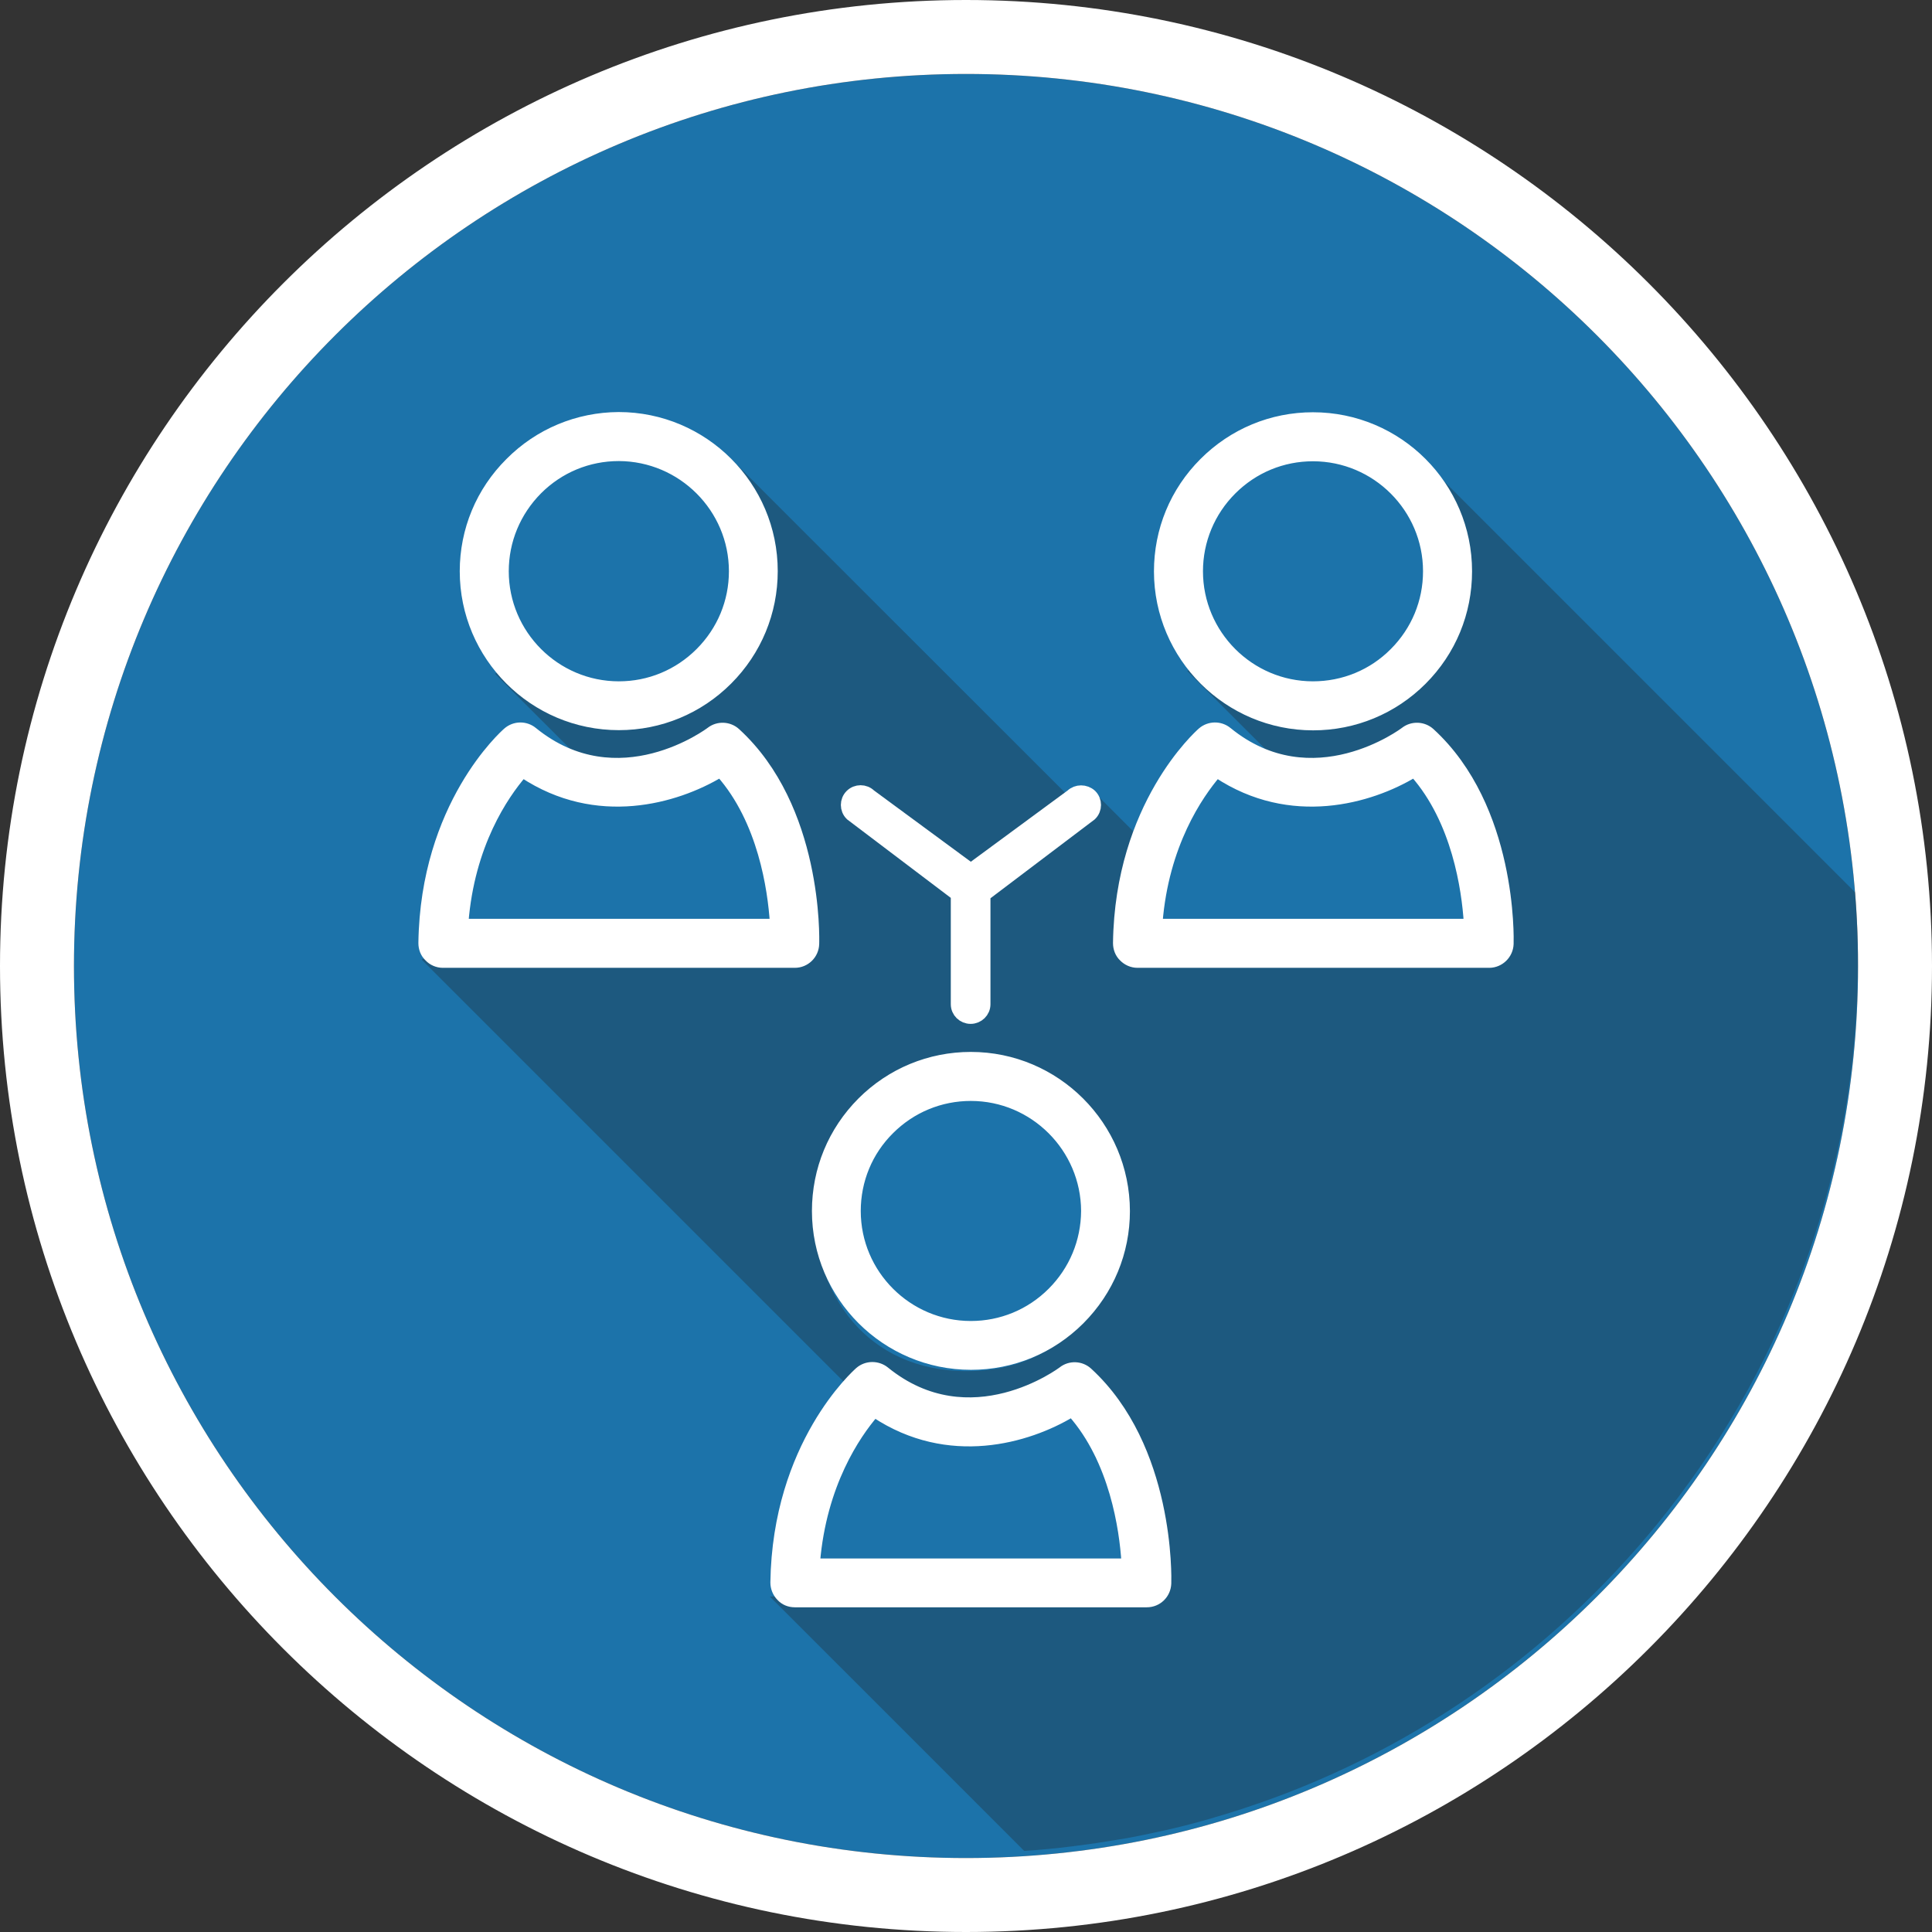 <?xml version="1.0" encoding="UTF-8"?>
<svg xmlns="http://www.w3.org/2000/svg" xmlns:xlink="http://www.w3.org/1999/xlink" width="75pt" height="75pt" viewBox="0 0 75 75" version="1.1">
<rect x="0" y="0" width="75" height="75" fill="#333333" stroke="none"/>
<defs>
<filter id="alpha" filterUnits="objectBoundingBox" x="0%" y="0%" width="100%" height="100%">
  <feColorMatrix type="matrix" in="SourceGraphic" values="0 0 0 0 1 0 0 0 0 1 0 0 0 0 1 0 0 0 1 0"/>
</filter>
<mask id="mask0">
  <g filter="url(#alpha)">
<rect x="0" y="0" width="75" height="75" style="fill:rgb(0%,0%,0%);fill-opacity:0.302;stroke:none;"/>
  </g>
</mask>
<clipPath id="clip1">
  <rect width="75" height="75"/>
</clipPath>
<g id="surface6" clip-path="url(#clip1)">
<path style=" stroke:none;fill-rule:nonzero;fill:rgb(11.765%,11.765%,10.98%);fill-opacity:1;" d="M 72.016 34.641 L 54.797 17.422 L 54.711 17.504 C 56.91 21.098 55.254 27.066 49.754 27.066 C 48.645 27.066 47.691 26.82 46.898 26.398 C 46.875 26.387 46.852 26.379 46.828 26.363 C 46.734 26.309 46.629 26.25 46.539 26.191 C 46.418 26.121 46.281 26.055 46.172 25.98 L 46.094 26.055 L 50.672 30.629 L 52.809 30.629 L 52.809 30.227 L 55.965 30.227 L 55.965 32.055 L 57.285 32.055 L 57.285 35.926 L 55.965 35.926 L 55.965 36.328 L 48.426 36.328 L 48.426 36.531 L 44.461 36.531 L 44.461 33.375 L 45.098 33.375 L 42.539 30.816 L 41.91 31.336 L 28.273 17.707 L 28.133 17.844 C 29.859 21.465 28.109 26.863 22.883 26.863 C 21.516 26.863 20.398 26.488 19.508 25.891 L 19.223 26.16 L 22.988 29.926 L 28.379 29.926 L 28.379 30.637 L 30.211 30.637 L 30.211 36.645 L 27.156 36.645 L 27.156 36.336 L 17.633 36.336 L 16.371 37.254 L 34.078 54.961 L 40.492 54.961 L 40.492 55.066 L 42.523 55.066 L 42.523 56.594 L 43.746 56.594 L 43.746 61.176 L 42.523 61.176 L 42.523 61.281 L 29.887 61.98 L 39.758 71.852 C 40.379 71.812 40.996 71.754 41.609 71.676 C 41.641 71.676 41.672 71.672 41.699 71.664 C 42.285 71.594 42.863 71.504 43.441 71.406 C 43.484 71.398 43.531 71.391 43.574 71.387 C 44.137 71.289 44.699 71.168 45.254 71.047 C 45.301 71.039 45.344 71.023 45.383 71.016 C 45.945 70.891 46.5 70.738 47.047 70.582 C 47.078 70.574 47.113 70.566 47.145 70.551 C 47.715 70.387 48.277 70.207 48.832 70.012 C 48.84 70.012 48.848 70.004 48.863 70.004 C 55.191 67.809 60.684 63.816 64.738 58.656 C 69.359 52.77 72.121 45.359 72.121 37.305 C 72.129 36.406 72.082 35.52 72.016 34.641 Z M 41.863 51.422 C 41.859 51.426 41.852 51.434 41.844 51.441 C 40.859 52.516 39.426 53.227 37.539 53.227 C 29.664 53.227 29.676 41.012 37.539 41.012 C 43.508 41.016 44.941 48.023 41.863 51.422 Z M 41.863 51.422 "/>
</g>
</defs>
<g id="surface1">
<path style=" stroke:none;fill-rule:nonzero;fill:rgb(10.98%,45.098%,66.667%);fill-opacity:1;" d="M 72.129 37.5 C 72.129 56.625 56.625 72.129 37.5 72.129 C 18.375 72.129 2.871 56.625 2.871 37.5 C 2.871 18.375 18.375 2.871 37.5 2.871 C 56.625 2.871 72.129 18.375 72.129 37.5 Z M 72.129 37.5 "/>
<path style=" stroke:none;fill-rule:nonzero;fill:rgb(100%,100%,100%);fill-opacity:1;" d="M 37.5 2.871 C 56.625 2.871 72.129 18.375 72.129 37.5 C 72.129 56.625 56.625 72.129 37.5 72.129 C 18.375 72.129 2.871 56.625 2.871 37.5 C 2.871 18.375 18.375 2.871 37.5 2.871 M 37.5 0 C 16.824 0 0 16.824 0 37.5 C 0 58.176 16.824 75 37.5 75 C 58.176 75 75 58.176 75 37.5 C 75 16.824 58.176 0 37.5 0 Z M 37.5 0 "/>
<use xlink:href="#surface6" mask="url(#mask0)"/>
<path style="fill-rule:nonzero;fill:rgb(100%,100%,100%);fill-opacity:1;stroke-width:0.814;stroke-linecap:butt;stroke-linejoin:miter;stroke:rgb(100%,100%,100%);stroke-opacity:1;stroke-miterlimit:10;" d="M 55.521 41.229 L 50.25 45.109 L 44.979 41.229 C 44.74 40.99 44.349 40.99 44.109 41.229 C 43.87 41.469 43.87 41.859 44.109 42.099 L 49.62 46.271 L 49.62 51.979 C 49.62 52.318 49.901 52.589 50.24 52.589 C 50.578 52.589 50.859 52.318 50.859 51.979 L 50.859 46.292 L 56.401 42.099 C 56.641 41.859 56.641 41.469 56.401 41.229 C 56.151 41 55.76 41 55.521 41.229 Z M 55.521 41.229 " transform="matrix(0.75,0,0,0.75,0,0)"/>
<path style="fill-rule:nonzero;fill:rgb(100%,100%,100%);fill-opacity:1;stroke-width:0.407;stroke-linecap:butt;stroke-linejoin:miter;stroke:rgb(100%,100%,100%);stroke-opacity:1;stroke-miterlimit:10;" d="M 26.359 23.901 C 24.839 25.411 24 27.432 24 29.568 C 24 33.99 27.599 37.589 32.031 37.589 C 34.172 37.589 36.188 36.75 37.698 35.24 C 39.219 33.719 40.052 31.698 40.052 29.562 C 40.052 25.13 36.448 21.531 32.021 21.531 C 29.891 21.542 27.87 22.38 26.359 23.901 Z M 37.932 29.568 C 37.932 31.141 37.318 32.62 36.198 33.74 C 35.078 34.859 33.599 35.469 32.031 35.469 C 28.781 35.469 26.13 32.818 26.13 29.568 C 26.13 27.99 26.75 26.51 27.859 25.391 C 28.979 24.271 30.458 23.661 32.031 23.661 C 35.281 23.672 37.932 26.318 37.932 29.568 Z M 37.932 29.568 " transform="matrix(0.75,0,0,0.75,0,0)"/>
<path style="fill-rule:nonzero;fill:rgb(100%,100%,100%);fill-opacity:1;stroke-width:0.407;stroke-linecap:butt;stroke-linejoin:miter;stroke:rgb(100%,100%,100%);stroke-opacity:1;stroke-miterlimit:10;" d="M 22.922 49.891 L 41.141 49.891 C 41.708 49.891 42.182 49.438 42.198 48.859 C 42.208 48.568 42.38 41.792 38.12 37.891 C 37.74 37.542 37.161 37.521 36.76 37.828 C 36.708 37.87 32 41.411 27.609 37.839 C 27.208 37.51 26.63 37.521 26.24 37.859 C 26.068 38.01 21.958 41.661 21.859 48.812 C 21.859 49.089 21.958 49.37 22.172 49.568 C 22.359 49.771 22.641 49.891 22.922 49.891 Z M 27.062 40.062 C 30.891 42.599 35 41.401 37.271 40.042 C 39.432 42.49 39.938 46.031 40.052 47.76 L 24.042 47.76 C 24.359 43.708 26.12 41.161 27.062 40.062 Z M 27.062 40.062 " transform="matrix(0.75,0,0,0.75,0,0)"/>
<path style="fill-rule:nonzero;fill:rgb(100%,100%,100%);fill-opacity:1;stroke-width:0.407;stroke-linecap:butt;stroke-linejoin:miter;stroke:rgb(100%,100%,100%);stroke-opacity:1;stroke-miterlimit:10;" d="M 67.969 37.599 C 70.109 37.599 72.13 36.76 73.641 35.25 C 75.161 33.729 75.99 31.719 75.99 29.568 C 75.99 25.141 72.391 21.542 67.958 21.542 C 65.818 21.542 63.802 22.38 62.281 23.901 C 60.76 25.422 59.932 27.432 59.932 29.578 C 59.938 34 63.542 37.599 67.969 37.599 Z M 63.792 25.401 C 64.911 24.281 66.391 23.672 67.958 23.672 C 71.208 23.672 73.859 26.318 73.859 29.568 C 73.859 31.141 73.25 32.62 72.13 33.74 C 71.021 34.859 69.531 35.469 67.958 35.469 C 64.708 35.469 62.062 32.818 62.062 29.568 C 62.062 28 62.682 26.51 63.792 25.401 Z M 63.792 25.401 " transform="matrix(0.75,0,0,0.75,0,0)"/>
<path style="fill-rule:nonzero;fill:rgb(100%,100%,100%);fill-opacity:1;stroke-width:0.407;stroke-linecap:butt;stroke-linejoin:miter;stroke:rgb(100%,100%,100%);stroke-opacity:1;stroke-miterlimit:10;" d="M 78.141 48.859 C 78.151 48.568 78.318 41.792 74.062 37.891 C 73.682 37.542 73.099 37.521 72.698 37.828 C 72.651 37.87 67.938 41.411 63.562 37.839 C 63.161 37.51 62.578 37.521 62.188 37.859 C 62.021 38.01 57.911 41.661 57.812 48.812 C 57.812 49.089 57.911 49.37 58.12 49.568 C 58.318 49.771 58.589 49.891 58.88 49.891 L 77.099 49.891 C 77.651 49.88 78.12 49.432 78.141 48.859 Z M 59.969 47.76 C 60.292 43.708 62.062 41.151 62.99 40.062 C 66.818 42.599 70.932 41.401 73.188 40.042 C 75.349 42.49 75.859 46.031 75.969 47.76 Z M 59.969 47.76 " transform="matrix(0.75,0,0,0.75,0,0)"/>
<path style="fill-rule:nonzero;fill:rgb(100%,100%,100%);fill-opacity:1;stroke-width:0.407;stroke-linecap:butt;stroke-linejoin:miter;stroke:rgb(100%,100%,100%);stroke-opacity:1;stroke-miterlimit:10;" d="M 50.25 54.651 C 48.109 54.651 46.089 55.49 44.578 57 C 43.062 58.521 42.229 60.531 42.229 62.682 C 42.229 67.099 45.828 70.698 50.26 70.698 C 52.401 70.698 54.422 69.859 55.932 68.349 C 57.448 66.828 58.281 64.818 58.281 62.682 C 58.271 58.25 54.672 54.651 50.25 54.651 Z M 54.422 66.849 C 53.302 67.969 51.818 68.578 50.25 68.578 C 47 68.578 44.349 65.932 44.349 62.682 C 44.349 61.109 44.958 59.62 46.078 58.51 C 47.198 57.391 48.682 56.781 50.25 56.781 C 53.5 56.781 56.151 59.432 56.161 62.682 C 56.151 64.25 55.542 65.729 54.422 66.849 Z M 54.422 66.849 " transform="matrix(0.75,0,0,0.75,0,0)"/>
<path style="fill-rule:nonzero;fill:rgb(100%,100%,100%);fill-opacity:1;stroke-width:0.407;stroke-linecap:butt;stroke-linejoin:miter;stroke:rgb(100%,100%,100%);stroke-opacity:1;stroke-miterlimit:10;" d="M 41.141 82.99 L 59.359 82.99 C 59.932 82.99 60.401 82.542 60.422 81.958 C 60.432 81.672 60.599 74.901 56.339 70.99 C 55.958 70.641 55.38 70.62 54.979 70.932 C 54.932 70.969 50.219 74.51 45.828 70.938 C 45.432 70.62 44.849 70.62 44.458 70.958 C 44.292 71.109 40.182 74.76 40.078 81.911 C 40.078 82.188 40.188 82.469 40.391 82.672 C 40.578 82.88 40.849 82.99 41.141 82.99 Z M 45.271 73.172 C 49.099 75.719 53.208 74.51 55.469 73.151 C 57.63 75.599 58.141 79.141 58.25 80.87 L 42.24 80.87 C 42.578 76.812 44.339 74.26 45.271 73.172 Z M 45.271 73.172 " transform="matrix(0.75,0,0,0.75,0,0)"/>
</g>
</svg>
